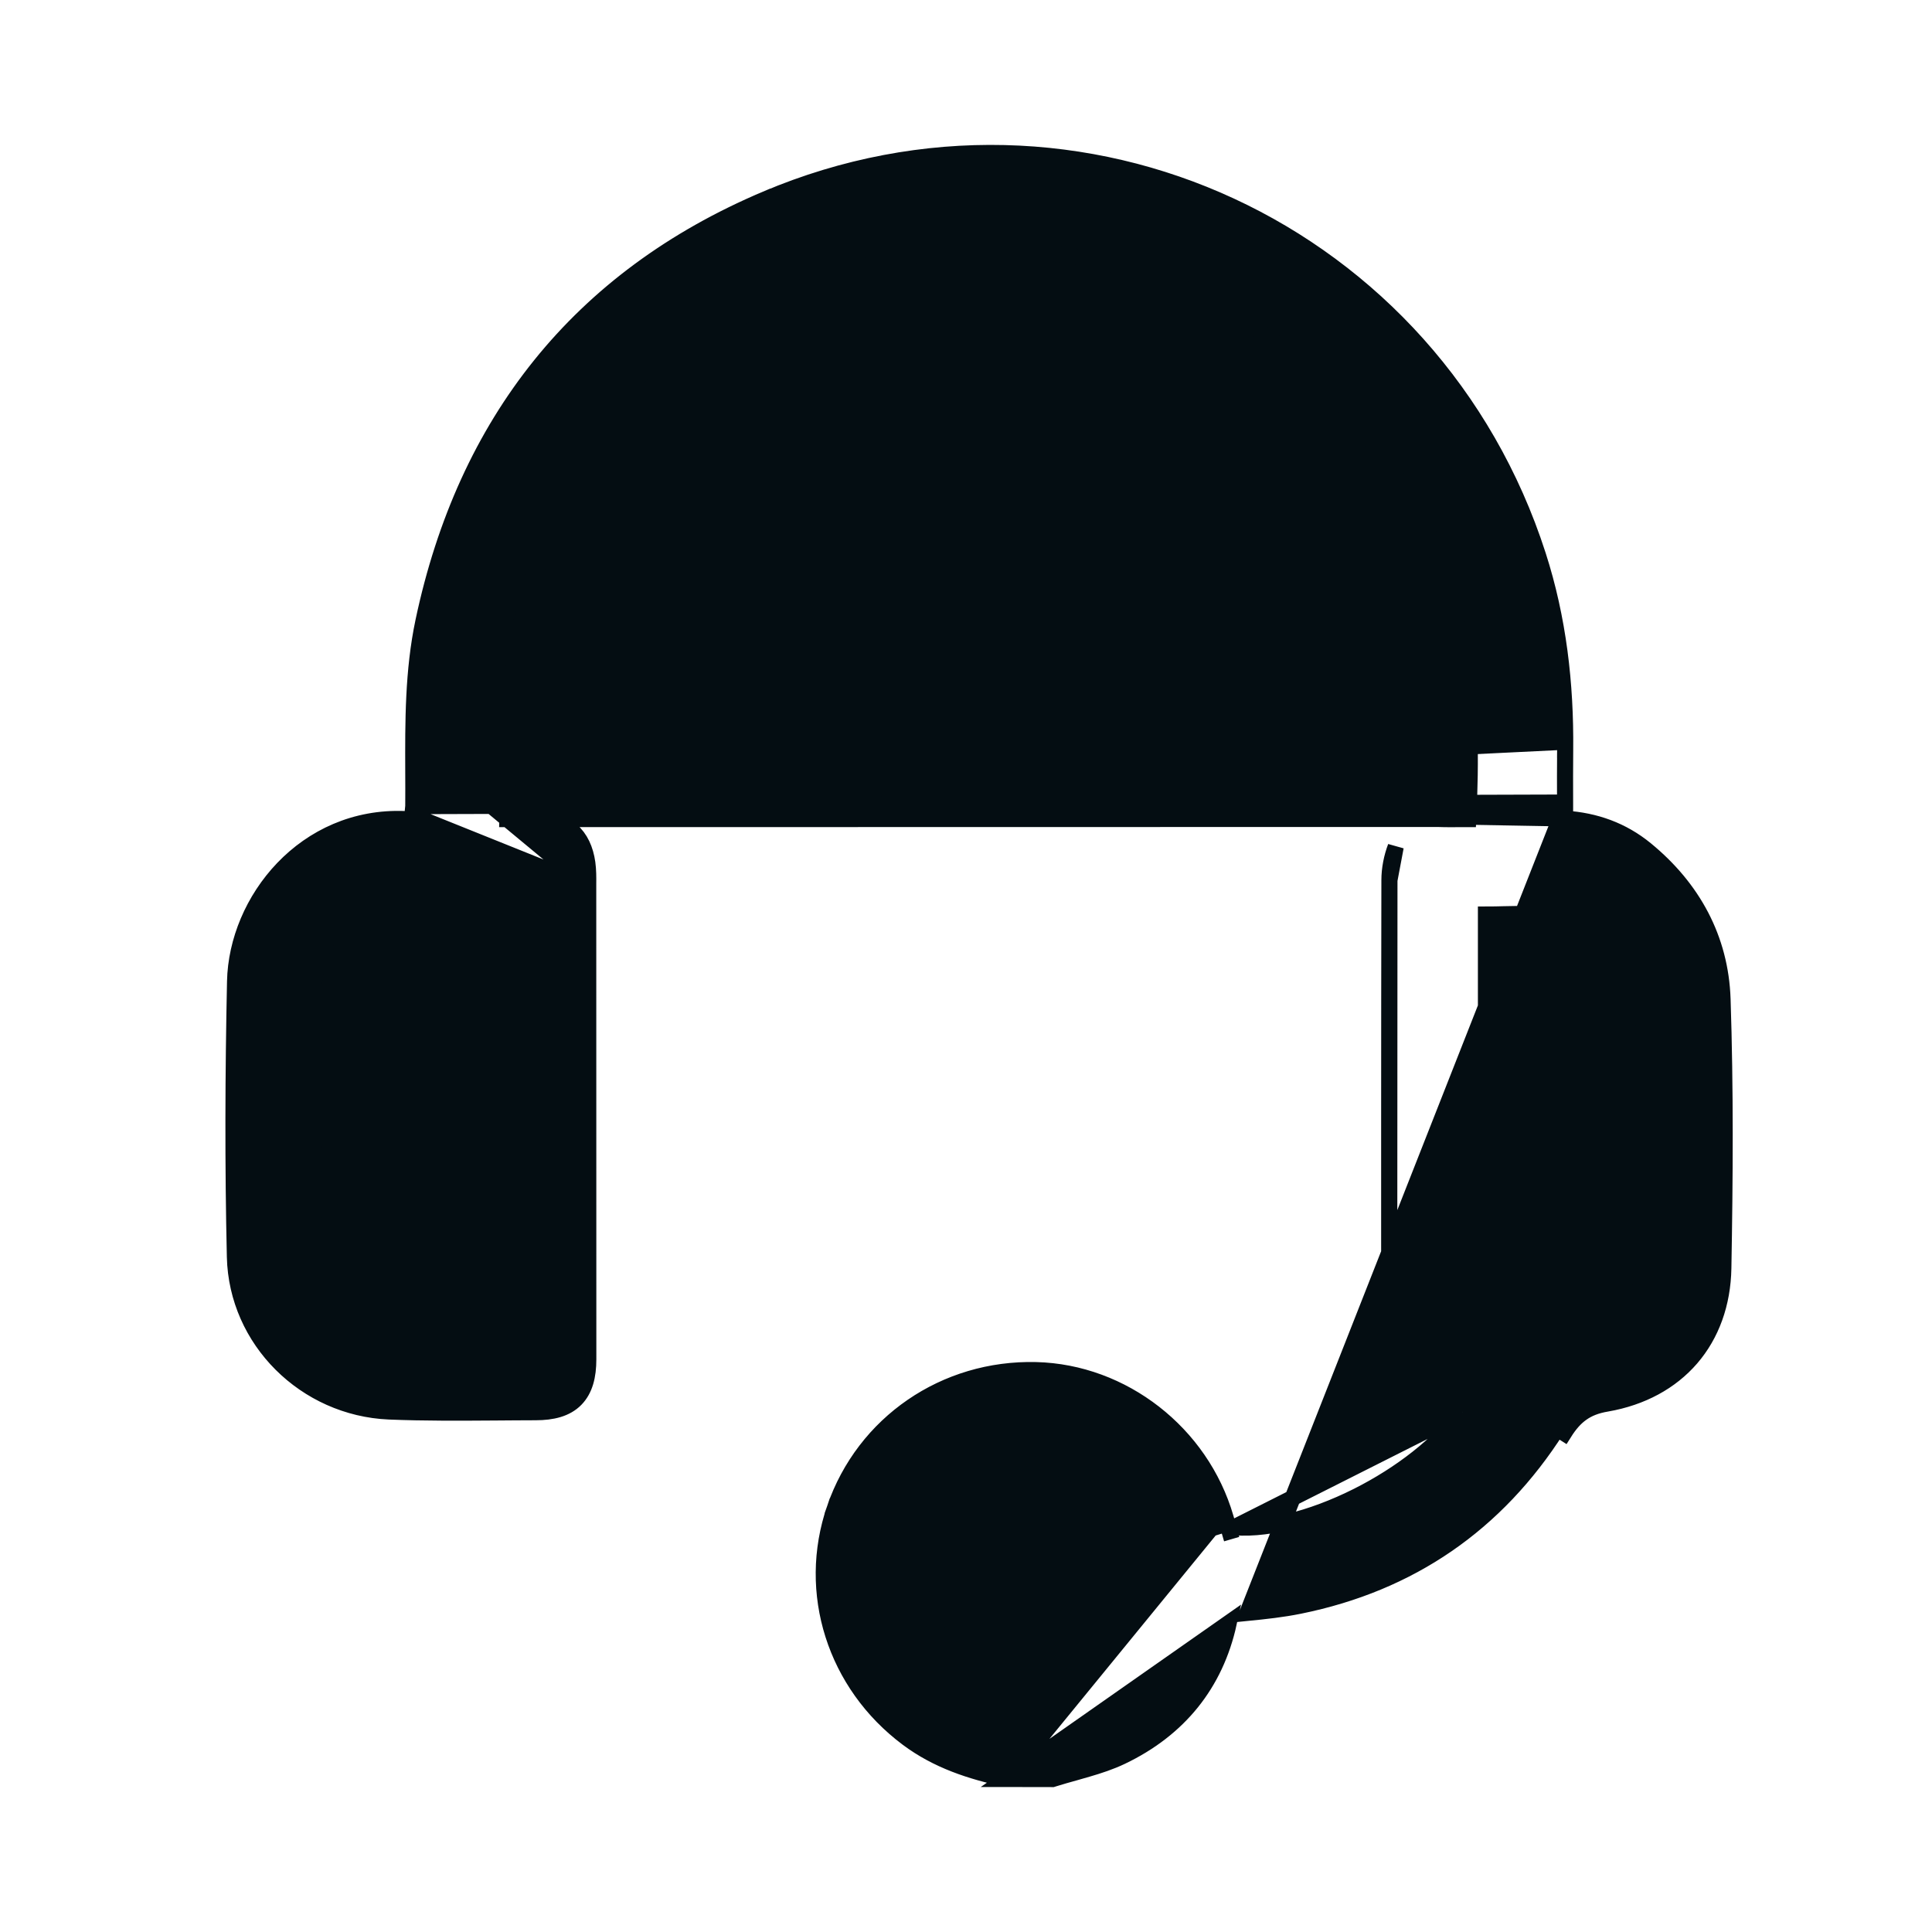 <svg width="24" height="24" viewBox="0 0 24 24" fill="none" xmlns="http://www.w3.org/2000/svg">
<g id="Group 2338">
<path id="Vector" d="M12.5 22.099L12.49 22.097C12.062 22.005 11.643 21.87 11.274 21.594L11.274 21.594C10.376 20.923 10.01 19.783 10.37 18.738L10.465 18.771L10.37 18.738C10.735 17.679 11.737 16.992 12.87 17.02C13.948 17.047 14.919 17.804 15.225 18.854M12.5 22.099L15.129 18.883M12.5 22.099H12.511C12.693 22.099 12.875 22.099 13.06 22.1L13.075 22.1L13.091 22.095C13.177 22.068 13.262 22.044 13.349 22.02C13.401 22.005 13.454 21.99 13.509 21.974C13.65 21.933 13.794 21.886 13.932 21.82L13.932 21.82C14.643 21.48 15.098 20.918 15.264 20.162L12.5 22.099ZM15.225 18.854C15.225 18.855 15.225 18.855 15.225 18.855L15.129 18.883M15.225 18.854C15.225 18.854 15.225 18.854 15.225 18.854L15.129 18.883M15.225 18.854C15.236 18.891 15.246 18.927 15.257 18.963M15.129 18.883C15.142 18.926 15.155 18.97 15.167 19.013C15.171 19.026 15.174 19.038 15.178 19.051M15.257 18.963C15.237 18.96 15.217 18.957 15.198 18.953L15.178 19.051M15.257 18.963C15.687 19.025 16.289 18.873 16.864 18.584C17.396 18.316 17.884 17.941 18.169 17.544M15.257 18.963C15.259 18.971 15.261 18.978 15.263 18.986C15.267 18.998 15.271 19.011 15.274 19.023L15.178 19.051M15.178 19.051L18.169 17.544M18.169 17.544C18.07 17.544 17.975 17.544 17.88 17.543L17.88 17.543C17.69 17.54 17.53 17.489 17.418 17.375C17.306 17.261 17.257 17.099 17.257 16.909M18.169 17.544L17.257 16.909M5.234 10.014C5.235 9.869 5.235 9.724 5.234 9.579C5.232 8.963 5.229 8.347 5.358 7.738L5.134 10.014L5.234 10.014ZM5.234 10.014C5.234 10.067 5.234 10.119 5.234 10.175L7.307 11.008C7.308 12.967 7.308 14.926 7.308 16.885C7.308 17.093 7.266 17.264 7.15 17.382C7.033 17.501 6.861 17.543 6.653 17.543C6.487 17.543 6.321 17.545 6.154 17.546C5.715 17.549 5.273 17.552 4.833 17.534L4.833 17.534C3.794 17.489 2.942 16.65 2.918 15.613L2.918 15.612C2.892 14.473 2.896 13.331 2.92 12.192C2.941 11.19 3.786 10.123 5.032 10.175C5.064 10.176 5.095 10.176 5.134 10.175C5.134 10.119 5.134 10.066 5.134 10.014M5.234 10.014L5.134 10.014M5.134 10.014C5.135 9.871 5.135 9.728 5.134 9.584C5.132 8.967 5.129 8.338 5.26 7.718L5.26 7.718C5.783 5.246 7.194 3.456 9.516 2.473L9.555 2.564L9.516 2.473C13.415 0.822 17.808 2.874 19.105 6.898C19.359 7.686 19.451 8.494 19.443 9.314M5.134 10.014L19.342 9.97C19.342 10.067 19.342 10.165 19.342 10.265M19.443 9.314L19.343 9.313L19.443 9.314C19.443 9.314 19.443 9.314 19.443 9.314ZM19.443 9.314C19.441 9.53 19.441 9.746 19.442 9.969C19.442 10.035 19.442 10.102 19.442 10.17M19.442 10.17C19.41 10.168 19.377 10.166 19.344 10.165L19.342 10.265M19.442 10.17C19.442 10.201 19.442 10.233 19.442 10.265H19.342M19.442 10.17C19.816 10.194 20.152 10.314 20.443 10.552L20.443 10.552C21.027 11.03 21.372 11.66 21.398 12.41V12.41C21.435 13.524 21.428 14.641 21.408 15.753L21.408 15.754C21.4 16.194 21.26 16.578 21.008 16.871C20.755 17.164 20.396 17.36 19.96 17.436L19.96 17.436C19.827 17.458 19.729 17.498 19.649 17.555C19.568 17.612 19.498 17.691 19.429 17.801C19.429 17.801 19.429 17.801 19.429 17.801L19.344 17.747C18.59 18.931 17.519 19.669 16.142 19.948C15.931 19.991 15.716 20.014 15.496 20.036L19.342 10.265M6.303 10.175C6.308 9.984 6.311 9.797 6.313 9.612C6.318 9.153 6.323 8.71 6.381 8.27L6.282 8.257L6.381 8.27C6.753 5.433 9.033 3.287 11.901 3.122C14.305 2.984 16.146 4.003 17.426 6.04L17.426 6.04C18.218 7.302 18.31 8.714 18.239 10.175C18.217 10.175 18.195 10.175 18.172 10.175C18.068 10.176 17.963 10.177 17.857 10.173C17.857 10.173 17.857 10.173 17.857 10.173L6.303 10.175ZM6.303 10.175C6.328 10.175 6.352 10.175 6.377 10.175C6.482 10.174 6.578 10.174 6.673 10.175C6.842 10.175 6.988 10.219 7.098 10.316C7.209 10.413 7.272 10.552 7.296 10.721L7.296 10.721C7.308 10.809 7.308 10.899 7.307 10.98C7.307 10.99 7.307 10.999 7.307 11.008L6.303 10.175ZM17.257 16.909C17.257 14.917 17.256 12.926 17.26 10.934L17.257 16.909ZM4.098 12.299L4.098 12.299C4.1 12.008 4.201 11.775 4.367 11.615C4.534 11.455 4.773 11.361 5.065 11.361H5.067H5.07H5.072H5.074H5.076H5.079H5.081H5.083H5.085H5.087H5.09H5.092H5.094H5.096H5.098H5.101H5.103H5.105H5.107H5.109H5.112H5.114H5.116H5.118H5.12H5.123H5.125H5.127H5.129H5.131H5.134H5.136H5.138H5.14H5.143H5.145H5.147H5.149H5.151H5.154H5.156H5.158H5.16H5.162H5.165H5.167H5.169H5.171H5.173H5.176H5.178H5.18H5.182H5.184H5.187H5.189H5.191H5.193H5.195H5.198H5.2H5.202H5.204H5.207H5.209H5.211H5.213H5.215H5.218H5.22H5.222H5.224H5.226H5.229H5.231H5.233H5.235H5.237H5.24H5.242H5.244H5.246H5.248H5.251H5.253H5.255H5.257H5.26H5.262H5.264H5.266H5.268H5.271H5.273H5.275H5.277H5.279H5.282H5.284H5.286H5.288H5.29H5.293H5.295H5.297H5.299H5.301H5.304H5.306H5.308H5.31H5.313H5.315H5.317H5.319H5.321H5.324H5.326H5.328H5.33H5.332H5.335H5.337H5.339H5.341H5.343H5.346H5.348H5.35H5.352H5.355H5.357H5.359H5.361H5.363H5.366H5.368H5.37H5.372H5.374H5.377H5.379H5.381H5.383H5.385H5.388H5.39H5.392H5.394H5.397H5.399H5.401H5.403H5.405H5.408H5.41H5.412H5.414H5.416H5.419H5.421H5.423H5.425H5.428H5.43H5.432H5.434H5.436H5.439H5.441H5.443H5.445H5.447H5.45H5.452H5.454H5.456H5.459H5.461H5.463H5.465H5.467H5.47H5.472H5.474H5.476H5.478H5.481H5.483H5.485H5.487H5.49H5.492H5.494H5.496H5.498H5.501H5.503H5.505H5.507H5.51H5.512H5.514H5.516H5.518H5.521H5.523H5.525H5.527H5.529H5.532H5.534H5.536H5.538H5.541H5.543H5.545H5.547H5.549H5.552H5.554H5.556H5.558H5.561H5.563H5.565H5.567H5.569H5.572H5.574H5.576H5.578H5.581H5.583H5.585H5.587H5.589H5.592H5.594H5.596H5.598H5.601H5.603H5.605H5.607H5.609H5.612H5.614H5.616H5.618H5.621H5.623H5.625H5.627H5.629H5.632H5.634H5.636H5.638H5.641H5.643H5.645H5.647H5.65H5.652H5.654H5.656H5.658H5.661H5.663H5.665H5.667H5.67H5.672H5.674H5.676H5.678H5.681H5.683H5.685H5.687H5.69H5.692H5.694H5.696H5.699H5.701H5.703H5.705H5.707H5.71H5.712H5.714H5.716H5.719H5.721H5.723H5.725H5.728H5.73H5.732H5.734H5.736H5.739H5.741H5.743H5.745H5.748H5.75H5.752H5.754H5.757H5.759H5.761H5.763H5.766H5.768H5.77H5.772H5.774H5.777H5.779H5.781H5.783H5.786H5.788H5.79H5.792H5.795H5.797H5.799H5.801H5.804H5.806H5.808H5.81H5.812H5.815H5.817H5.819H5.821H5.824H5.826H5.828H5.83H5.833H5.835H5.837H5.839H5.842H5.844H5.846H5.848H5.851H5.853H5.855H5.857H5.86H5.862H5.864H5.866H5.869H5.871H5.873H5.875H5.878H5.88H5.882H5.884H5.886H5.889H5.891H5.893H5.895H5.898H5.9H5.902H5.904H5.907H5.909H5.911H5.913H5.916H5.918H5.92H5.922H5.925H5.927H5.929H5.931H5.934H5.936H5.938H5.94H5.943H5.945H5.947H5.949H5.952H5.954H5.956H5.958H5.961H5.963H5.965H5.967H5.97H5.972H5.974H5.977H5.979H5.981H5.983H5.986H5.988H5.99H5.992H5.995H5.997H5.999H6.001H6.004H6.006H6.008H6.01H6.013H6.015H6.017H6.019H6.022H6.024H6.026H6.028H6.031H6.033H6.035H6.037H6.04H6.042H6.044H6.047H6.049H6.051H6.053H6.056H6.058H6.06H6.062H6.065H6.067H6.069H6.071H6.074H6.076H6.078H6.08H6.083H6.085H6.087H6.09H6.092H6.094H6.096H6.099H6.101H6.103H6.105H6.108H6.108V11.362V11.372V11.382V11.392V11.402V11.413V11.423V11.433V11.443V11.453V11.463V11.473V11.483V11.494V11.504V11.514V11.524V11.534V11.544V11.555V11.565V11.575V11.585V11.595V11.605V11.615V11.625V11.636V11.646V11.656V11.666V11.676V11.686V11.696V11.706V11.717V11.727V11.737V11.747V11.757V11.767V11.777V11.787V11.798V11.808V11.818V11.828V11.838V11.848V11.858V11.868V11.879V11.889V11.899V11.909V11.919V11.929V11.939V11.95V11.96V11.97V11.98V11.99V12V12.01V12.02V12.03V12.041V12.051V12.061V12.071V12.081V12.091V12.101V12.111V12.122V12.132V12.142V12.152V12.162V12.172V12.182V12.193V12.203V12.213V12.223V12.233V12.243V12.253V12.263V12.274V12.284V12.294V12.304V12.314V12.324V12.334V12.344V12.354V12.364V12.375V12.385V12.395V12.405V12.415V12.425V12.435V12.445V12.456V12.466V12.476V12.486V12.496V12.506V12.516V12.527V12.537V12.547V12.557V12.567V12.577V12.587V12.597V12.607V12.617V12.628V12.638V12.648V12.658V12.668V12.678V12.688V12.698V12.709V12.719V12.729V12.739V12.749V12.759V12.769V12.779V12.79V12.8V12.81V12.82V12.83V12.84V12.85V12.86V12.87V12.881V12.891V12.901V12.911V12.921V12.931V12.941V12.951V12.962V12.972V12.982V12.992V13.002V13.012V13.022V13.032V13.043V13.053V13.063V13.073V13.083V13.093V13.103V13.113V13.123V13.134V13.144V13.154V13.164V13.174V13.184V13.194V13.204V13.214V13.225V13.235V13.245V13.255V13.265V13.275V13.285V13.296V13.306V13.316V13.326V13.336V13.346V13.356V13.366V13.376V13.386V13.397V13.407V13.417V13.427V13.437V13.447V13.457V13.467V13.478V13.488V13.498V13.508V13.518V13.528V13.538V13.548V13.559V13.569V13.579V13.589V13.599V13.609V13.619V13.629V13.639V13.65V13.66V13.67V13.68V13.69V13.7V13.71V13.72V13.731V13.741V13.751V13.761V13.771V13.781V13.791V13.802V13.812V13.822V13.832V13.842V13.852V13.862V13.872V13.883V13.893V13.903V13.913V13.923V13.933V13.943V13.953V13.963V13.974V13.984V13.994V14.004V14.014V14.024V14.034V14.044V14.055V14.065V14.075V14.085V14.095V14.105V14.115V14.126V14.136V14.146V14.156V14.166V14.176V14.186V14.196V14.207V14.217V14.227V14.237V14.247V14.257V14.267V14.277V14.287V14.298V14.308V14.318V14.328V14.338V14.348V14.358V14.369V14.379V14.389V14.399V14.409V14.419V14.429V14.44V14.45V14.46V14.47V14.48V14.49V14.5V14.511V14.521V14.531V14.541V14.551V14.561V14.571V14.581V14.591V14.602V14.612V14.622V14.632V14.642V14.652V14.662V14.673V14.683V14.693V14.703V14.713V14.723V14.733V14.744V14.754V14.764V14.774V14.784V14.794V14.805V14.815V14.825V14.835V14.845V14.855V14.865V14.876V14.886V14.896V14.906V14.916V14.926V14.936V14.947V14.957V14.967V14.977V14.987V14.997V15.007V15.018V15.028V15.038V15.048V15.058V15.068V15.078V15.089V15.099V15.109V15.119V15.129V15.139V15.149V15.16V15.17V15.18V15.19V15.2V15.21V15.221V15.231V15.241V15.251V15.261V15.271V15.281V15.292V15.302V15.312V15.322V15.332V15.342V15.353V15.363V15.373V15.383V15.393V15.403V15.414V15.424V15.434V15.444V15.454V15.464V15.475V15.485V15.495V15.505V15.515V15.525V15.536V15.546V15.556V15.566V15.576V15.586V15.597V15.607V15.617V15.627V15.637V15.647V15.658V15.668V15.678V15.688V15.698V15.708V15.719V15.729V15.739V15.749V15.759V15.77V15.78V15.79V15.8V15.81V15.82V15.831V15.841V15.851V15.861V15.871V15.881V15.892V15.902V15.912V15.922V15.932V15.943V15.953V15.963V15.973V15.983V15.993V16.004V16.014V16.024V16.034V16.044V16.055V16.065V16.075V16.085V16.095V16.105V16.116V16.126V16.136V16.146V16.157V16.167V16.177V16.187V16.197V16.207V16.218V16.228V16.238V16.248V16.258V16.269V16.279V16.289V16.299V16.309V16.32V16.33V16.34V16.35V16.352C5.999 16.353 5.891 16.354 5.784 16.355C5.476 16.358 5.175 16.361 4.874 16.349C4.452 16.33 4.1 15.96 4.097 15.535L4.097 15.535C4.09 14.457 4.088 13.378 4.098 12.299ZM19.535 16.343L19.535 16.343C19.272 16.361 19.01 16.357 18.738 16.353C18.646 16.351 18.553 16.349 18.459 16.349V16.347V16.337V16.327V16.317V16.307V16.297V16.287V16.277V16.267V16.256V16.246V16.236V16.226V16.216V16.206V16.196V16.186V16.176V16.166V16.155V16.145V16.135V16.125V16.115V16.105V16.095V16.085V16.075V16.064V16.054V16.044V16.034V16.024V16.014V16.004V15.994V15.984V15.974V15.963V15.953V15.943V15.933V15.923V15.913V15.903V15.893V15.883V15.873V15.863V15.852V15.842V15.832V15.822V15.812V15.802V15.792V15.782V15.772V15.762V15.752V15.741V15.731V15.721V15.711V15.701V15.691V15.681V15.671V15.661V15.65V15.64V15.63V15.62V15.61V15.6V15.59V15.58V15.57V15.56V15.55V15.539V15.529V15.519V15.509V15.499V15.489V15.479V15.469V15.459V15.448V15.438V15.428V15.418V15.408V15.398V15.388V15.378V15.368V15.358V15.348V15.337V15.327V15.317V15.307V15.297V15.287V15.277V15.267V15.257V15.246V15.236V15.226V15.216V15.206V15.196V15.186V15.176V15.166V15.156V15.146V15.135V15.125V15.115V15.105V15.095V15.085V15.075V15.065V15.055V15.044V15.034V15.024V15.014V15.004V14.994V14.984V14.974V14.964V14.954V14.944V14.933V14.923V14.913V14.903V14.893V14.883V14.873V14.863V14.853V14.842V14.832V14.822V14.812V14.802V14.792V14.782V14.772V14.762V14.752V14.742V14.731V14.721V14.711V14.701V14.691V14.681V14.671V14.661V14.651V14.64V14.63V14.62V14.61V14.6V14.59V14.58V14.57V14.56V14.55V14.539V14.529V14.519V14.509V14.499V14.489V14.479V14.469V14.459V14.448V14.438V14.428V14.418V14.408V14.398V14.388V14.378V14.368V14.357V14.347V14.337V14.327V14.317V14.307V14.297V14.287V14.277V14.267V14.256V14.246V14.236V14.226V14.216V14.206V14.196V14.186V14.176V14.165V14.155V14.145V14.135V14.125V14.115V14.105V14.095V14.085V14.075V14.064V14.054V14.044V14.034V14.024V14.014V14.004V13.994V13.983V13.973V13.963V13.953V13.943V13.933V13.923V13.913V13.902V13.892V13.882V13.872V13.862V13.852V13.842V13.832V13.822V13.812V13.801V13.791V13.781V13.771V13.761V13.751V13.741V13.731V13.72V13.71V13.7V13.69V13.68V13.67V13.66V13.65V13.639V13.629V13.619V13.609V13.599V13.589V13.579V13.569V13.559V13.548V13.538V13.528V13.518V13.508V13.498V13.488V13.477V13.467V13.457V13.447V13.437V13.427V13.417V13.407V13.396V13.386V13.376V13.366V13.356V13.346V13.336V13.326V13.316V13.305V13.295V13.285V13.275V13.265V13.255V13.245V13.235V13.224V13.214V13.204V13.194V13.184V13.174V13.164V13.153V13.143V13.133V13.123V13.113V13.103V13.093V13.082V13.072V13.062V13.052V13.042V13.032V13.022V13.011V13.001V12.991V12.981V12.971V12.961V12.951V12.941V12.93V12.92V12.91V12.9V12.89V12.88V12.87V12.859V12.849V12.839V12.829V12.819V12.809V12.799V12.788V12.778V12.768V12.758V12.748V12.738V12.727V12.717V12.707V12.697V12.687V12.677V12.667V12.656V12.646V12.636V12.626V12.616V12.606V12.596V12.585V12.575V12.565V12.555V12.545V12.535V12.524V12.514V12.504V12.494V12.484V12.474V12.464V12.453V12.443V12.433V12.423V12.413V12.403V12.393V12.382V12.372V12.362V12.352V12.342V12.332V12.321V12.311V12.301V12.291V12.281V12.271V12.26V12.25V12.24V12.23V12.22V12.21V12.199V12.189V12.179V12.169V12.159V12.149V12.138V12.128V12.118V12.108V12.098V12.088V12.077V12.067V12.057V12.047V12.037V12.027V12.016V12.006V11.996V11.986V11.976V11.965V11.955V11.945V11.935V11.925V11.915V11.904V11.894V11.884V11.874V11.864V11.853V11.843V11.833V11.823V11.813V11.803V11.792V11.782V11.772V11.762V11.752V11.741V11.731V11.721V11.711V11.701V11.69V11.68V11.67V11.66V11.65V11.639V11.629V11.619V11.609V11.599V11.588V11.578V11.568V11.558V11.548V11.537V11.527V11.517V11.507V11.497V11.486V11.476V11.466V11.456V11.446V11.435V11.425V11.415V11.405V11.395V11.384V11.374V11.364V11.361C18.537 11.361 18.613 11.359 18.688 11.357C18.938 11.352 19.177 11.347 19.415 11.373L19.415 11.373C19.55 11.387 19.711 11.479 19.824 11.588L19.824 11.588C20.085 11.839 20.216 12.171 20.22 12.535C20.23 13.594 20.227 14.653 20.222 15.712C20.221 15.899 20.158 16.046 20.048 16.151C19.936 16.256 19.766 16.328 19.535 16.343ZM17.338 10.52C17.289 10.649 17.26 10.794 17.26 10.934L17.338 10.52ZM12.774 18.192C13.544 18.189 14.131 18.788 14.136 19.592C14.139 20.303 13.549 20.898 12.819 20.91C12.083 20.923 11.431 20.287 11.421 19.541C11.41 18.812 12.025 18.194 12.774 18.192Z" fill="#040D12" stroke="#040D12" stroke-width="0.2"/>
</g>
</svg>
